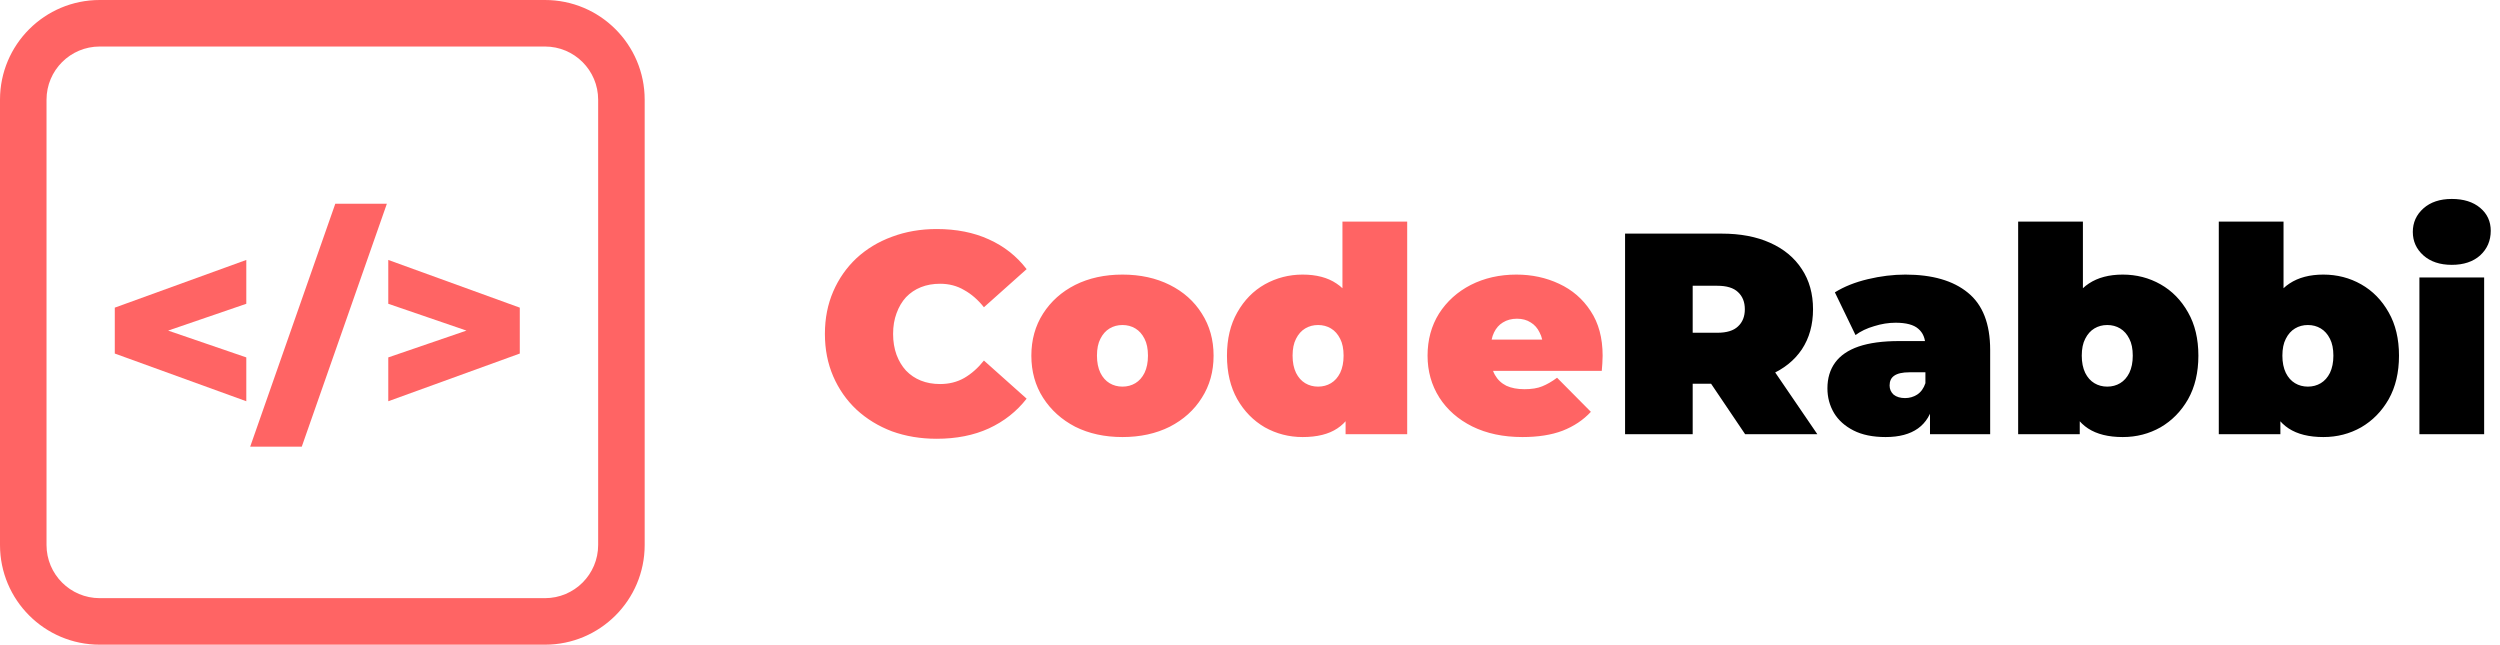 <svg width="1175" height="303" viewBox="0 0 1175 303" fill="none" xmlns="http://www.w3.org/2000/svg">
<path fill-rule="evenodd" clip-rule="evenodd" d="M46.856 0H256.144C282.022 0 303 20.978 303 46.856V256.144C303 282.022 282.022 303 256.144 303H46.856C20.978 303 0 282.022 0 256.144V46.856C0 20.978 20.978 0 46.856 0ZM46.856 21.866C33.054 21.866 21.866 33.054 21.866 46.856V256.144C21.866 269.946 33.054 281.134 46.856 281.134H256.144C269.946 281.134 281.134 269.946 281.134 256.144V46.856C281.134 33.054 269.946 21.866 256.144 21.866H46.856Z" fill="#FF6464"/>
<path d="M115.763 188.588L53.951 166.166V144.593L115.763 122.171V142.775L61.708 161.318V149.441L115.763 167.984V188.588ZM117.595 209.92L157.591 95.749H181.831L141.835 209.92H117.595ZM182.489 188.588V167.984L236.545 149.441V161.318L182.489 142.775V122.171L244.301 144.593V166.166L182.489 188.588Z" fill="#FF6464"/>
<path d="M440.225 206.221C432.684 206.221 425.681 205.054 419.217 202.72C412.843 200.296 407.277 196.884 402.519 192.485C397.85 188.086 394.214 182.879 391.611 176.864C389.007 170.849 387.705 164.205 387.705 156.933C387.705 149.661 389.007 143.018 391.611 137.003C394.214 130.988 397.85 125.78 402.519 121.381C407.277 116.982 412.843 113.616 419.217 111.281C425.681 108.857 432.684 107.645 440.225 107.645C449.472 107.645 457.642 109.261 464.735 112.493C471.917 115.725 477.842 120.394 482.511 126.499L462.445 144.409C459.662 140.908 456.565 138.215 453.153 136.329C449.832 134.354 446.061 133.367 441.841 133.367C438.52 133.367 435.512 133.905 432.819 134.983C430.125 136.06 427.791 137.631 425.816 139.696C423.931 141.761 422.449 144.275 421.372 147.237C420.295 150.11 419.756 153.342 419.756 156.933C419.756 160.524 420.295 163.801 421.372 166.764C422.449 169.637 423.931 172.106 425.816 174.171C427.791 176.236 430.125 177.807 432.819 178.884C435.512 179.961 438.52 180.5 441.841 180.5C446.061 180.5 449.832 179.557 453.153 177.672C456.565 175.697 459.662 172.959 462.445 169.457L482.511 187.368C477.842 193.383 471.917 198.052 464.735 201.373C457.642 204.605 449.472 206.221 440.225 206.221ZM527.559 205.413C519.209 205.413 511.803 203.797 505.339 200.565C498.965 197.244 493.937 192.71 490.256 186.964C486.575 181.218 484.735 174.62 484.735 167.168C484.735 159.716 486.575 153.118 490.256 147.372C493.937 141.626 498.965 137.137 505.339 133.905C511.803 130.673 519.209 129.057 527.559 129.057C535.908 129.057 543.315 130.673 549.779 133.905C556.243 137.137 561.27 141.626 564.861 147.372C568.542 153.118 570.383 159.716 570.383 167.168C570.383 174.62 568.542 181.218 564.861 186.964C561.27 192.71 556.243 197.244 549.779 200.565C543.315 203.797 535.908 205.413 527.559 205.413ZM527.559 181.712C529.803 181.712 531.823 181.173 533.619 180.096C535.414 179.019 536.851 177.403 537.928 175.248C539.005 173.004 539.544 170.31 539.544 167.168C539.544 163.936 539.005 161.288 537.928 159.223C536.851 157.068 535.414 155.452 533.619 154.375C531.823 153.297 529.803 152.759 527.559 152.759C525.314 152.759 523.294 153.297 521.499 154.375C519.703 155.452 518.267 157.068 517.189 159.223C516.112 161.288 515.573 163.936 515.573 167.168C515.573 170.31 516.112 173.004 517.189 175.248C518.267 177.403 519.703 179.019 521.499 180.096C523.294 181.173 525.314 181.712 527.559 181.712ZM612.228 205.413C605.854 205.413 599.929 203.887 594.452 200.835C589.066 197.692 584.756 193.293 581.524 187.637C578.292 181.892 576.676 175.068 576.676 167.168C576.676 159.268 578.292 152.489 581.524 146.833C584.756 141.088 589.066 136.688 594.452 133.636C599.929 130.584 605.854 129.057 612.228 129.057C618.692 129.057 623.989 130.449 628.119 133.232C632.249 135.925 635.301 140.1 637.276 145.756C639.251 151.322 640.239 158.46 640.239 167.168C640.239 175.966 639.296 183.193 637.411 188.849C635.615 194.505 632.653 198.68 628.523 201.373C624.483 204.067 619.051 205.413 612.228 205.413ZM619.5 181.712C621.745 181.712 623.765 181.173 625.56 180.096C627.356 179.019 628.792 177.403 629.87 175.248C630.947 173.004 631.486 170.31 631.486 167.168C631.486 163.936 630.947 161.288 629.87 159.223C628.792 157.068 627.356 155.452 625.56 154.375C623.765 153.297 621.745 152.759 619.5 152.759C617.256 152.759 615.236 153.297 613.44 154.375C611.645 155.452 610.208 157.068 609.131 159.223C608.054 161.288 607.515 163.936 607.515 167.168C607.515 170.31 608.054 173.004 609.131 175.248C610.208 177.403 611.645 179.019 613.44 180.096C615.236 181.173 617.256 181.712 619.5 181.712ZM632.428 204.067V194.101L632.294 167.168L630.947 140.235V104.144H661.382V204.067H632.428ZM715.528 205.413C706.55 205.413 698.695 203.752 691.962 200.431C685.318 197.109 680.156 192.575 676.475 186.829C672.794 180.994 670.954 174.44 670.954 167.168C670.954 159.716 672.749 153.118 676.34 147.372C680.021 141.626 685.004 137.137 691.288 133.905C697.662 130.673 704.8 129.057 712.7 129.057C719.972 129.057 726.661 130.494 732.766 133.367C738.96 136.24 743.898 140.504 747.579 146.16C751.35 151.816 753.235 158.819 753.235 167.168C753.235 168.245 753.19 169.457 753.1 170.804C753.01 172.061 752.921 173.228 752.831 174.305H696.136V159.627H736.671L725.224 163.532C725.224 160.659 724.686 158.235 723.608 156.26C722.621 154.195 721.229 152.624 719.434 151.547C717.638 150.38 715.483 149.796 712.97 149.796C710.456 149.796 708.256 150.38 706.371 151.547C704.575 152.624 703.184 154.195 702.196 156.26C701.209 158.235 700.715 160.659 700.715 163.532V168.111C700.715 171.253 701.343 173.946 702.6 176.191C703.857 178.435 705.653 180.141 707.987 181.308C710.321 182.385 713.149 182.924 716.471 182.924C719.882 182.924 722.666 182.475 724.82 181.577C727.065 180.68 729.399 179.333 731.823 177.537L747.714 193.563C744.122 197.423 739.678 200.386 734.382 202.451C729.174 204.426 722.89 205.413 715.528 205.413Z" fill="#FF6464"/>
<path d="M763.782 204.067V109.8H809.165C817.963 109.8 825.549 111.236 831.923 114.109C838.387 116.982 843.37 121.112 846.871 126.499C850.373 131.796 852.123 138.08 852.123 145.352C852.123 152.624 850.373 158.908 846.871 164.205C843.37 169.412 838.387 173.408 831.923 176.191C825.549 178.974 817.963 180.365 809.165 180.365H781.423L795.563 167.303V204.067H763.782ZM820.207 204.067L797.045 169.727H830.711L854.143 204.067H820.207ZM795.563 170.804L781.423 156.395H807.145C811.544 156.395 814.776 155.407 816.841 153.432C818.995 151.457 820.073 148.764 820.073 145.352C820.073 141.94 818.995 139.247 816.841 137.272C814.776 135.297 811.544 134.309 807.145 134.309H781.423L795.563 119.9V170.804ZM907.099 204.067V191.004L904.944 187.503V162.724C904.944 159.133 903.822 156.395 901.578 154.509C899.423 152.624 895.877 151.681 890.939 151.681C887.617 151.681 884.25 152.22 880.839 153.297C877.427 154.285 874.51 155.676 872.086 157.472L862.39 137.407C866.699 134.713 871.861 132.648 877.876 131.212C883.891 129.776 889.772 129.057 895.518 129.057C908.176 129.057 917.962 131.885 924.875 137.541C931.878 143.197 935.379 152.175 935.379 164.475V204.067H907.099ZM886.226 205.413C880.21 205.413 875.183 204.381 871.143 202.316C867.103 200.251 864.05 197.513 861.986 194.101C859.921 190.6 858.888 186.74 858.888 182.52C858.888 177.762 860.1 173.722 862.524 170.4C864.948 167.078 868.629 164.564 873.567 162.859C878.594 161.153 884.924 160.3 892.555 160.3H907.907V174.979H897.403C894.171 174.979 891.792 175.517 890.266 176.595C888.829 177.582 888.111 179.108 888.111 181.173C888.111 182.879 888.739 184.316 889.996 185.483C891.343 186.56 893.138 187.099 895.383 187.099C897.448 187.099 899.333 186.56 901.039 185.483C902.834 184.316 904.136 182.52 904.944 180.096L908.85 189.119C907.682 194.595 905.214 198.68 901.443 201.373C897.672 204.067 892.6 205.413 886.226 205.413ZM997.685 205.413C990.952 205.413 985.52 204.067 981.391 201.373C977.261 198.68 974.253 194.505 972.368 188.849C970.572 183.193 969.675 175.966 969.675 167.168C969.675 158.46 970.662 151.322 972.637 145.756C974.612 140.1 977.665 135.925 981.795 133.232C986.014 130.449 991.311 129.057 997.685 129.057C1004.15 129.057 1010.07 130.584 1015.46 133.636C1020.85 136.688 1025.16 141.088 1028.39 146.833C1031.62 152.489 1033.24 159.268 1033.24 167.168C1033.24 175.068 1031.62 181.892 1028.39 187.637C1025.16 193.293 1020.85 197.692 1015.46 200.835C1010.07 203.887 1004.15 205.413 997.685 205.413ZM948.532 204.067V104.144H978.967V140.235L977.62 167.168L977.485 194.101V204.067H948.532ZM990.413 181.712C992.658 181.712 994.678 181.173 996.473 180.096C998.269 179.019 999.705 177.403 1000.78 175.248C1001.86 173.004 1002.4 170.31 1002.4 167.168C1002.4 163.936 1001.86 161.288 1000.78 159.223C999.705 157.068 998.269 155.452 996.473 154.375C994.678 153.297 992.658 152.759 990.413 152.759C988.169 152.759 986.149 153.297 984.353 154.375C982.558 155.452 981.121 157.068 980.044 159.223C978.967 161.288 978.428 163.936 978.428 167.168C978.428 170.31 978.967 173.004 980.044 175.248C981.121 177.403 982.558 179.019 984.353 180.096C986.149 181.173 988.169 181.712 990.413 181.712ZM1091.98 205.413C1085.25 205.413 1079.81 204.067 1075.68 201.373C1071.55 198.68 1068.55 194.505 1066.66 188.849C1064.87 183.193 1063.97 175.966 1063.97 167.168C1063.97 158.46 1064.96 151.322 1066.93 145.756C1068.91 140.1 1071.96 135.925 1076.09 133.232C1080.31 130.449 1085.6 129.057 1091.98 129.057C1098.44 129.057 1104.37 130.584 1109.75 133.636C1115.14 136.688 1119.45 141.088 1122.68 146.833C1125.91 152.489 1127.53 159.268 1127.53 167.168C1127.53 175.068 1125.91 181.892 1122.68 187.637C1119.45 193.293 1115.14 197.692 1109.75 200.835C1104.37 203.887 1098.44 205.413 1091.98 205.413ZM1042.83 204.067V104.144H1073.26V140.235L1071.91 167.168L1071.78 194.101V204.067H1042.83ZM1084.71 181.712C1086.95 181.712 1088.97 181.173 1090.77 180.096C1092.56 179.019 1094 177.403 1095.08 175.248C1096.15 173.004 1096.69 170.31 1096.69 167.168C1096.69 163.936 1096.15 161.288 1095.08 159.223C1094 157.068 1092.56 155.452 1090.77 154.375C1088.97 153.297 1086.95 152.759 1084.71 152.759C1082.46 152.759 1080.44 153.297 1078.65 154.375C1076.85 155.452 1075.41 157.068 1074.34 159.223C1073.26 161.288 1072.72 163.936 1072.72 167.168C1072.72 170.31 1073.26 173.004 1074.34 175.248C1075.41 177.403 1076.85 179.019 1078.65 180.096C1080.44 181.173 1082.46 181.712 1084.71 181.712ZM1137.12 204.067V130.404H1167.55V204.067H1137.12ZM1152.34 124.479C1146.77 124.479 1142.33 122.997 1139 120.035C1135.68 117.072 1134.02 113.391 1134.02 108.992C1134.02 104.593 1135.68 100.912 1139 97.949C1142.33 94.987 1146.77 93.505 1152.34 93.505C1157.9 93.505 1162.35 94.897 1165.67 97.68C1168.99 100.463 1170.65 104.054 1170.65 108.453C1170.65 113.122 1168.99 116.982 1165.67 120.035C1162.35 122.997 1157.9 124.479 1152.34 124.479Z" fill="black"/>
</svg>

